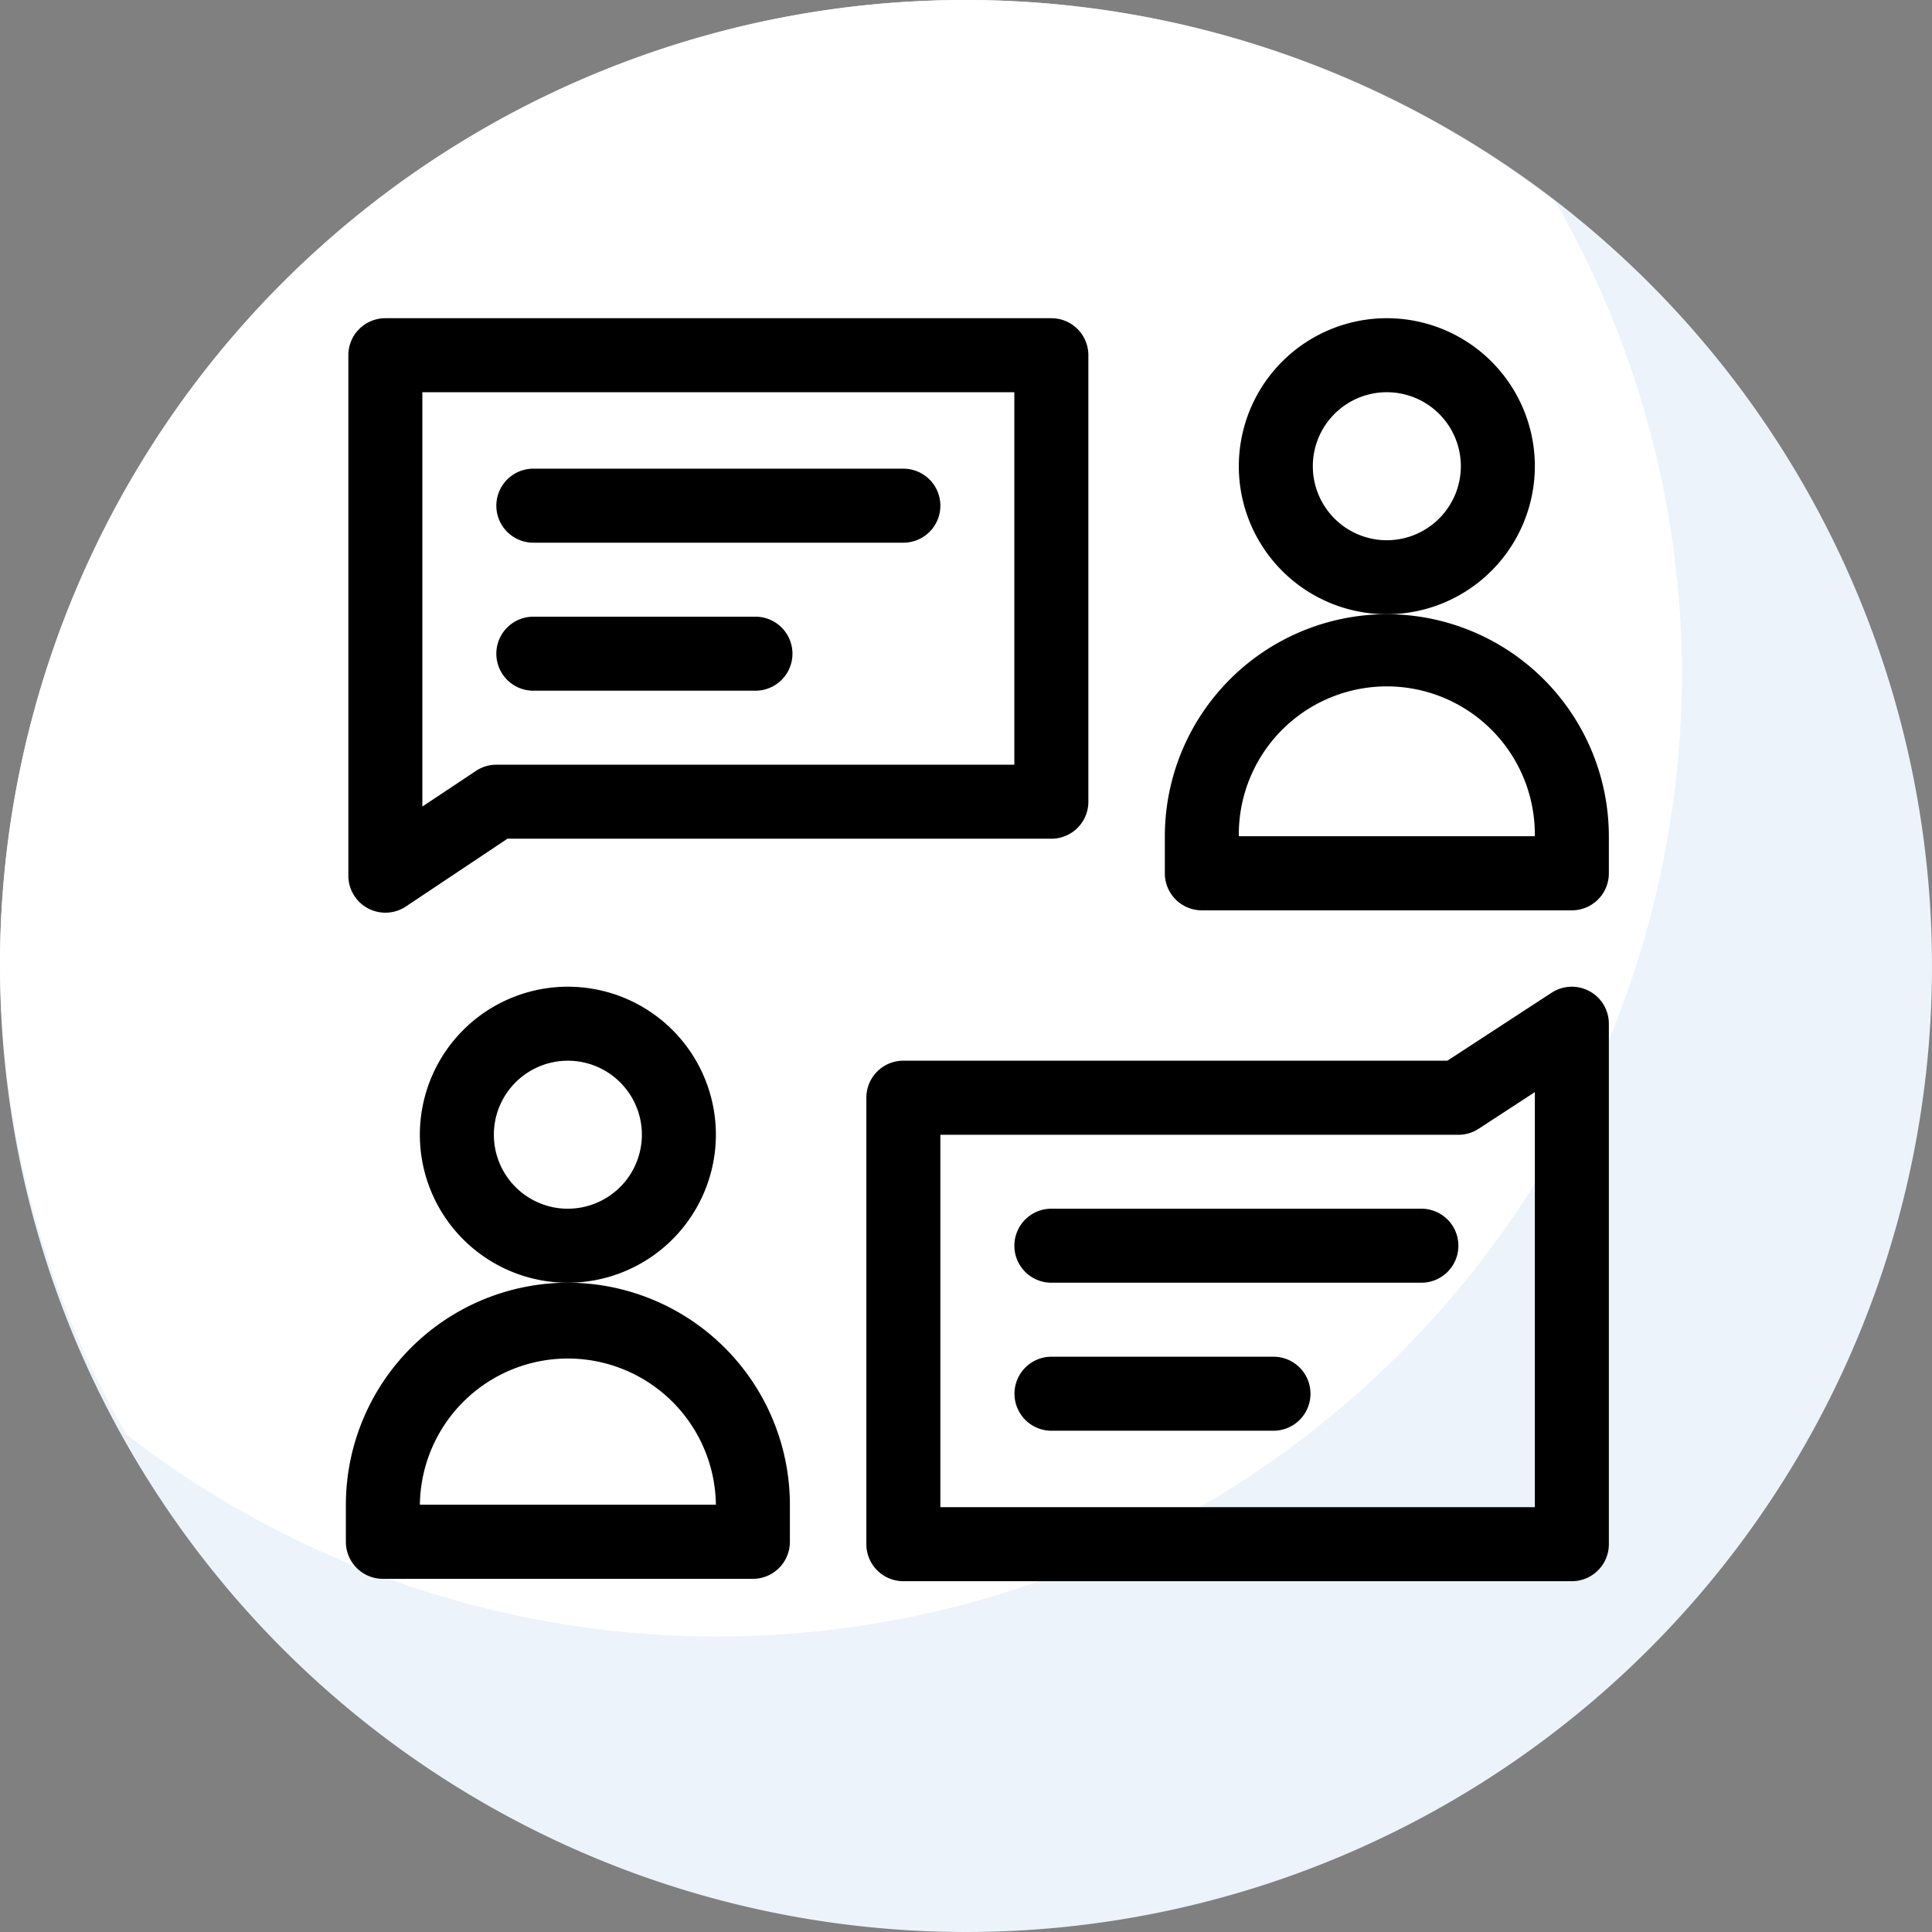 <svg xmlns="http://www.w3.org/2000/svg" width="85" height="85" viewBox="0 0 85 85">
  <rect x="0" y="0" width="85" height="85" fill="#808080" stroke="none"/>
  <g id="Grupo_181332" data-name="Grupo 181332" transform="translate(-99 9639.58)">
    <g id="Grupo_177975" data-name="Grupo 177975" transform="translate(-470 -11490.58)">
      <path id="Trazado_227961" data-name="Trazado 227961" d="M42.5,0A42.5,42.5,0,1,1,0,42.5,42.5,42.5,0,0,1,42.5,0Z" transform="translate(569 1851)" fill="#ecf3fb"/>
      <path id="Intersección_11" data-name="Intersección 11" d="M5.556,63.107A41.856,41.856,0,0,1,0,42.206,42.447,42.447,0,0,1,68.444,8.893,41.868,41.868,0,0,1,74,29.792,42.447,42.447,0,0,1,5.556,63.107Z" transform="translate(569 1851)" fill="#fff"/>
    </g>
    <g id="chat" transform="translate(114.217 -9625.58)">
      <path id="Trazado_228164" data-name="Trazado 228164" d="M3.531,25.882,8,22.9H31.93a1.628,1.628,0,0,0,1.628-1.628V1.628A1.628,1.628,0,0,0,31.93,0H2.628A1.628,1.628,0,0,0,1,1.628v22.9A1.629,1.629,0,0,0,3.531,25.882ZM4.256,3.256H30.3V19.644H7.512a1.628,1.628,0,0,0-.9.273L4.256,21.485Z" transform="translate(-0.891)"/>
      <path id="Trazado_228165" data-name="Trazado 228165" d="M241.15,271.249l-4.587,2.991H212.628A1.628,1.628,0,0,0,211,275.868v19.644a1.628,1.628,0,0,0,1.628,1.628h29.411a1.628,1.628,0,0,0,1.628-1.628v-22.9A1.629,1.629,0,0,0,241.15,271.249Zm-.739,22.635H214.256V277.5h22.791a1.627,1.627,0,0,0,.889-.264l2.475-1.614Z" transform="translate(-188.101 -241.574)"/>
      <path id="Trazado_228166" data-name="Trazado 228166" d="M43.023,277.512a6.512,6.512,0,1,0-6.512,6.512A6.519,6.519,0,0,0,43.023,277.512Zm-6.512,3.256a3.256,3.256,0,1,1,3.256-3.256A3.26,3.26,0,0,1,36.512,280.767Z" transform="translate(-26.744 -241.589)"/>
      <path id="Trazado_228167" data-name="Trazado 228167" d="M9.768,391A9.779,9.779,0,0,0,0,400.767V402.4a1.628,1.628,0,0,0,1.628,1.628H17.907a1.628,1.628,0,0,0,1.628-1.628v-1.628A9.779,9.779,0,0,0,9.768,391Zm-6.512,9.767a6.512,6.512,0,0,1,13.023,0Z" transform="translate(0 -348.566)"/>
      <path id="Trazado_228168" data-name="Trazado 228168" d="M375.023,6.512a6.512,6.512,0,1,0-6.512,6.512A6.519,6.519,0,0,0,375.023,6.512Zm-6.512,3.256a3.256,3.256,0,1,1,3.256-3.256A3.26,3.26,0,0,1,368.512,9.768Z" transform="translate(-322.713)"/>
      <path id="Trazado_228169" data-name="Trazado 228169" d="M341.767,120A9.779,9.779,0,0,0,332,129.768V131.4a1.628,1.628,0,0,0,1.628,1.628h16.279a1.628,1.628,0,0,0,1.628-1.628v-1.628A9.779,9.779,0,0,0,341.767,120Zm-6.512,9.768a6.512,6.512,0,1,1,13.023,0Z" transform="translate(-295.969 -106.977)"/>
      <path id="Trazado_228170" data-name="Trazado 228170" d="M62.628,64.256H78.907a1.628,1.628,0,1,0,0-3.256H62.628a1.628,1.628,0,1,0,0,3.256Z" transform="translate(-54.38 -54.38)"/>
      <path id="Trazado_228171" data-name="Trazado 228171" d="M62.628,124.256H72.4a1.628,1.628,0,0,0,0-3.256H62.628a1.628,1.628,0,0,0,0,3.256Z" transform="translate(-54.38 -107.868)"/>
      <path id="Trazado_228172" data-name="Trazado 228172" d="M288.907,361H272.628a1.628,1.628,0,0,0,0,3.256h16.279a1.628,1.628,0,0,0,0-3.256Z" transform="translate(-241.589 -321.822)"/>
      <path id="Trazado_228173" data-name="Trazado 228173" d="M282.4,421h-9.767a1.628,1.628,0,0,0,0,3.256H282.4a1.628,1.628,0,1,0,0-3.256Z" transform="translate(-241.589 -375.31)"/>
    </g>
  </g>
</svg>
